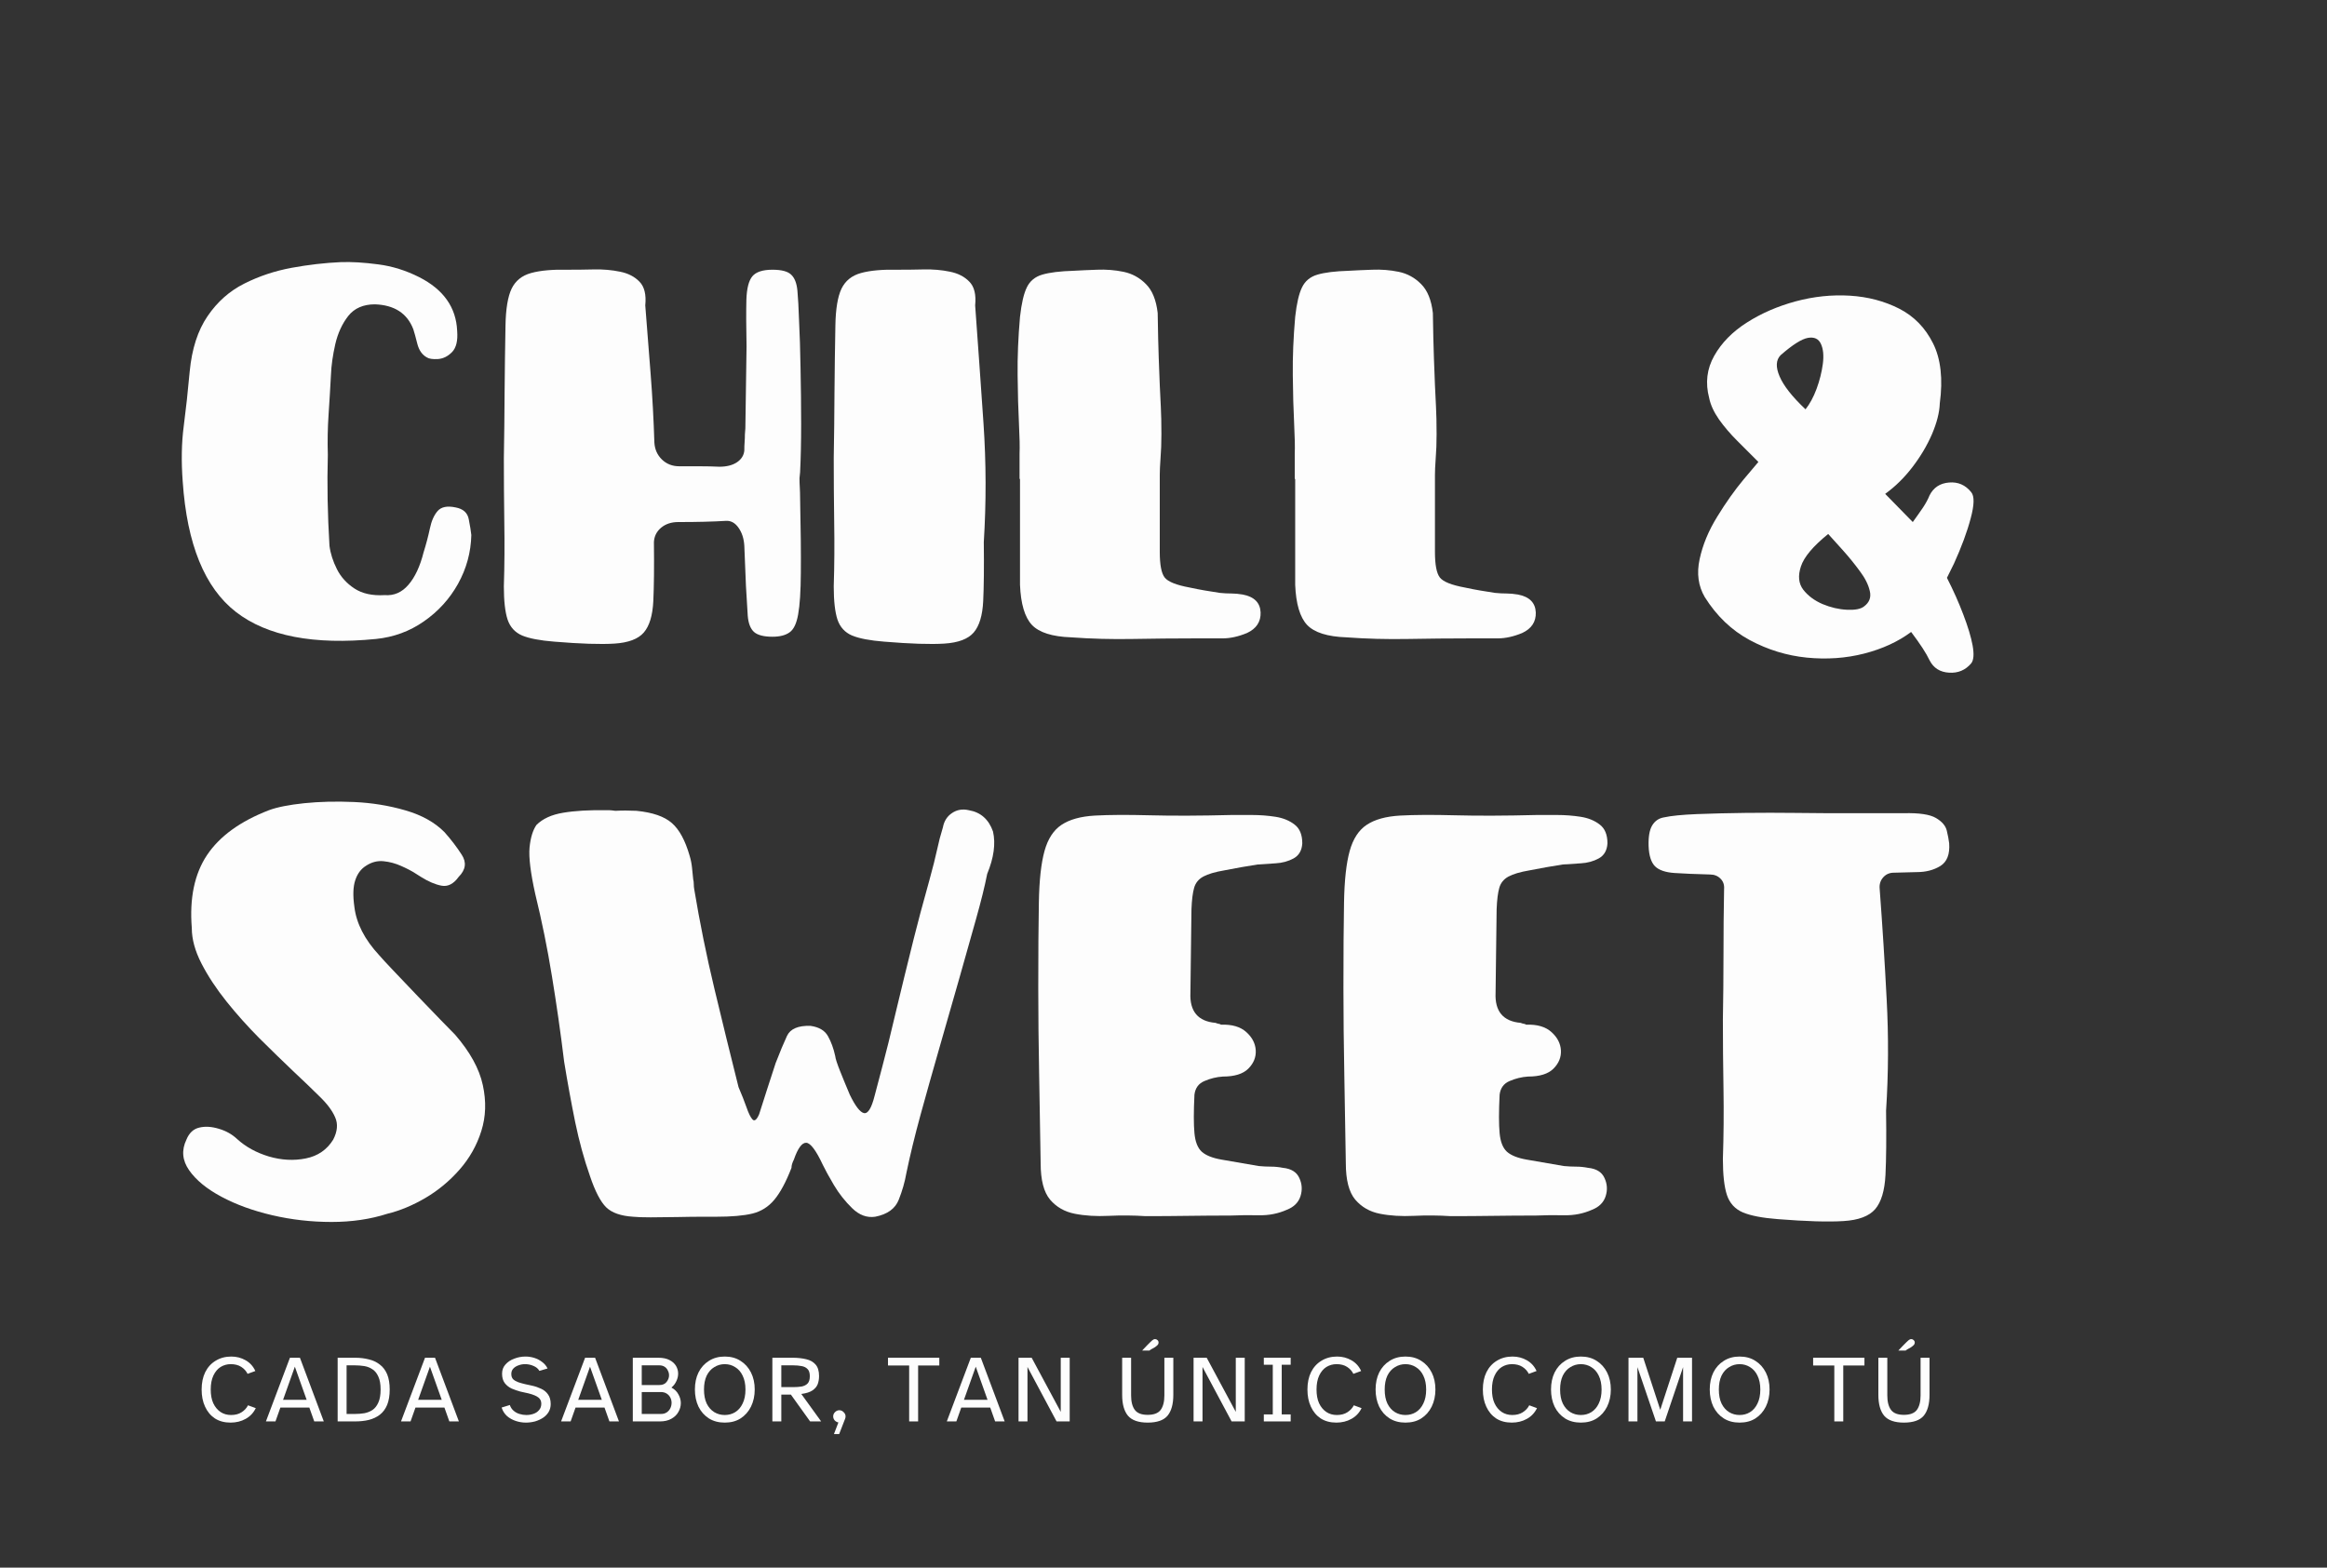 <svg xmlns="http://www.w3.org/2000/svg" xmlns:xlink="http://www.w3.org/1999/xlink" width="325" zoomAndPan="magnify" viewBox="0 0 243.75 164.25" height="219" preserveAspectRatio="xMidYMid meet" version="1.0"><rect x="0" y="0" width="243.75" height="164.25" fill="#333333" stroke="none"/><defs><g/></defs><g fill="#fdfdfd" fill-opacity="1"><g transform="translate(17.371, 66.948)"><g><path d="M 22.016 0 C 15.504 0.645 10.613 -0.297 7.344 -2.828 C 4.07 -5.367 2.211 -9.93 1.766 -16.516 C 1.609 -18.629 1.645 -20.555 1.875 -22.297 C 2.102 -24.035 2.312 -25.945 2.5 -28.031 C 2.727 -30.406 3.352 -32.336 4.375 -33.828 C 5.395 -35.328 6.676 -36.461 8.219 -37.234 C 9.77 -38.016 11.426 -38.566 13.188 -38.891 C 14.945 -39.211 16.66 -39.41 18.328 -39.484 C 19.461 -39.523 20.766 -39.445 22.234 -39.25 C 23.711 -39.062 25.148 -38.613 26.547 -37.906 C 29.086 -36.613 30.41 -34.738 30.516 -32.281 C 30.598 -31.258 30.422 -30.52 29.984 -30.062 C 29.547 -29.613 29.051 -29.367 28.5 -29.328 C 27.957 -29.297 27.57 -29.352 27.344 -29.5 C 26.852 -29.77 26.52 -30.242 26.344 -30.922 C 26.176 -31.598 26.035 -32.109 25.922 -32.453 C 25.285 -34.117 23.945 -34.988 21.906 -35.062 C 20.688 -35.062 19.754 -34.656 19.109 -33.844 C 18.473 -33.031 18.02 -32.047 17.75 -30.891 C 17.488 -29.734 17.336 -28.664 17.297 -27.688 C 17.223 -26.289 17.141 -24.898 17.047 -23.516 C 16.953 -22.141 16.926 -20.734 16.969 -19.297 C 16.883 -16.223 16.941 -13.047 17.141 -9.766 C 17.242 -8.961 17.504 -8.145 17.922 -7.312 C 18.336 -6.488 18.953 -5.812 19.766 -5.281 C 20.578 -4.75 21.629 -4.52 22.922 -4.594 C 23.898 -4.52 24.727 -4.879 25.406 -5.672 C 26.094 -6.461 26.625 -7.598 27 -9.078 C 27.27 -9.941 27.488 -10.77 27.656 -11.562 C 27.82 -12.363 28.094 -12.977 28.469 -13.406 C 28.852 -13.844 29.484 -13.969 30.359 -13.781 C 31.148 -13.633 31.609 -13.219 31.734 -12.531 C 31.867 -11.852 31.957 -11.305 32 -10.891 C 31.957 -9.078 31.492 -7.375 30.609 -5.781 C 29.723 -4.195 28.531 -2.883 27.031 -1.844 C 25.539 -0.801 23.867 -0.188 22.016 0 Z M 22.016 0 "/></g></g></g><g fill="#fdfdfd" fill-opacity="1"><g transform="translate(51.075, 66.948)"><g><path d="M 6.984 0.281 C 5.504 0.164 4.383 -0.047 3.625 -0.359 C 2.875 -0.68 2.363 -1.238 2.094 -2.031 C 1.832 -2.832 1.703 -3.988 1.703 -5.5 C 1.773 -7.727 1.789 -9.977 1.75 -12.25 C 1.719 -14.52 1.703 -16.754 1.703 -18.953 C 1.742 -21.18 1.77 -23.484 1.781 -25.859 C 1.801 -28.242 1.832 -30.57 1.875 -32.844 C 1.906 -34.582 2.117 -35.867 2.516 -36.703 C 2.922 -37.535 3.602 -38.082 4.562 -38.344 C 5.531 -38.613 6.848 -38.727 8.516 -38.688 C 9.305 -38.688 10.18 -38.695 11.141 -38.719 C 12.109 -38.738 13.016 -38.66 13.859 -38.484 C 14.711 -38.316 15.395 -37.969 15.906 -37.438 C 16.426 -36.914 16.629 -36.086 16.516 -34.953 C 16.703 -32.566 16.891 -30.172 17.078 -27.766 C 17.266 -25.367 17.395 -22.977 17.469 -20.594 C 17.508 -19.875 17.773 -19.273 18.266 -18.797 C 18.754 -18.328 19.359 -18.094 20.078 -18.094 C 20.766 -18.094 21.469 -18.094 22.188 -18.094 C 22.906 -18.094 23.602 -18.078 24.281 -18.047 C 25.039 -18.047 25.656 -18.203 26.125 -18.516 C 26.594 -18.836 26.848 -19.25 26.891 -19.75 C 26.891 -20.051 26.898 -20.344 26.922 -20.625 C 26.941 -20.906 26.953 -21.18 26.953 -21.453 L 27 -22.062 L 27.125 -30.641 C 27.082 -32.754 27.078 -34.395 27.109 -35.562 C 27.148 -36.738 27.359 -37.551 27.734 -38 C 28.117 -38.457 28.82 -38.688 29.844 -38.688 C 30.789 -38.688 31.441 -38.516 31.797 -38.172 C 32.16 -37.836 32.379 -37.281 32.453 -36.5 C 32.523 -35.727 32.582 -34.68 32.625 -33.359 C 32.695 -31.961 32.75 -30.289 32.781 -28.344 C 32.82 -26.395 32.844 -24.453 32.844 -22.516 C 32.844 -20.586 32.805 -18.906 32.734 -17.469 L 32.672 -16.844 C 32.672 -16.539 32.68 -16.219 32.703 -15.875 C 32.723 -15.539 32.734 -15.188 32.734 -14.812 C 32.805 -11.52 32.832 -8.898 32.812 -6.953 C 32.801 -5.004 32.707 -3.547 32.531 -2.578 C 32.363 -1.617 32.062 -0.988 31.625 -0.688 C 31.195 -0.383 30.602 -0.234 29.844 -0.234 C 28.938 -0.234 28.289 -0.398 27.906 -0.734 C 27.531 -1.078 27.312 -1.645 27.25 -2.438 C 27.195 -3.227 27.133 -4.27 27.062 -5.562 L 26.891 -9.766 C 26.848 -10.516 26.645 -11.145 26.281 -11.656 C 25.926 -12.164 25.488 -12.406 24.969 -12.375 C 24.281 -12.332 23.52 -12.301 22.688 -12.281 C 21.863 -12.258 20.957 -12.25 19.969 -12.25 C 19.25 -12.25 18.648 -12.051 18.172 -11.656 C 17.703 -11.258 17.453 -10.758 17.422 -10.156 C 17.453 -7.539 17.43 -5.477 17.359 -3.969 C 17.285 -2.457 16.953 -1.359 16.359 -0.672 C 15.773 0.004 14.754 0.391 13.297 0.484 C 11.848 0.578 9.742 0.508 6.984 0.281 Z M 6.984 0.281 "/></g></g></g><g fill="#fdfdfd" fill-opacity="1"><g transform="translate(85.63, 66.948)"><g><path d="M 6.984 0.281 C 5.504 0.164 4.383 -0.047 3.625 -0.359 C 2.875 -0.68 2.363 -1.238 2.094 -2.031 C 1.832 -2.832 1.703 -3.988 1.703 -5.5 C 1.773 -7.727 1.789 -9.977 1.75 -12.25 C 1.719 -14.52 1.703 -16.754 1.703 -18.953 C 1.742 -21.18 1.77 -23.484 1.781 -25.859 C 1.801 -28.242 1.832 -30.57 1.875 -32.844 C 1.906 -34.582 2.117 -35.867 2.516 -36.703 C 2.922 -37.535 3.602 -38.082 4.562 -38.344 C 5.531 -38.613 6.848 -38.727 8.516 -38.688 C 9.305 -38.688 10.18 -38.695 11.141 -38.719 C 12.109 -38.738 13.016 -38.66 13.859 -38.484 C 14.711 -38.316 15.395 -37.969 15.906 -37.438 C 16.426 -36.914 16.629 -36.086 16.516 -34.953 C 16.816 -30.828 17.109 -26.703 17.391 -22.578 C 17.672 -18.453 17.68 -14.312 17.422 -10.156 C 17.453 -7.539 17.43 -5.477 17.359 -3.969 C 17.285 -2.457 16.953 -1.359 16.359 -0.672 C 15.773 0.004 14.754 0.391 13.297 0.484 C 11.848 0.578 9.742 0.508 6.984 0.281 Z M 6.984 0.281 "/></g></g></g><g fill="#fdfdfd" fill-opacity="1"><g transform="translate(104.922, 66.948)"><g><path d="M 20.25 -0.062 C 18.094 -0.062 15.914 -0.039 13.719 0 C 11.531 0.039 9.379 -0.016 7.266 -0.172 C 5.297 -0.242 3.93 -0.676 3.172 -1.469 C 2.422 -2.27 2.004 -3.672 1.922 -5.672 L 1.922 -16.734 C 1.922 -16.734 1.91 -16.742 1.891 -16.766 C 1.879 -16.785 1.875 -16.812 1.875 -16.844 L 1.875 -19.406 C 1.906 -20.082 1.883 -21.141 1.812 -22.578 C 1.738 -24.016 1.691 -25.695 1.672 -27.625 C 1.648 -29.551 1.734 -31.594 1.922 -33.75 C 2.078 -35.156 2.316 -36.188 2.641 -36.844 C 2.961 -37.508 3.5 -37.953 4.25 -38.172 C 5.008 -38.398 6.109 -38.535 7.547 -38.578 C 8.223 -38.617 9.035 -38.656 9.984 -38.688 C 10.93 -38.727 11.859 -38.656 12.766 -38.469 C 13.672 -38.281 14.453 -37.852 15.109 -37.188 C 15.773 -36.531 16.188 -35.52 16.344 -34.156 C 16.375 -32.188 16.41 -30.625 16.453 -29.469 C 16.492 -28.32 16.531 -27.367 16.562 -26.609 C 16.602 -25.848 16.641 -25.086 16.672 -24.328 C 16.711 -23.578 16.734 -22.617 16.734 -21.453 C 16.734 -20.535 16.703 -19.691 16.641 -18.922 C 16.586 -18.148 16.562 -17.57 16.562 -17.188 L 16.562 -9.141 C 16.562 -7.773 16.734 -6.875 17.078 -6.438 C 17.422 -6 18.289 -5.648 19.688 -5.391 C 20.219 -5.273 20.754 -5.172 21.297 -5.078 C 21.848 -4.984 22.367 -4.898 22.859 -4.828 C 23.273 -4.785 23.672 -4.766 24.047 -4.766 C 24.43 -4.766 24.832 -4.727 25.25 -4.656 C 26.457 -4.426 27.082 -3.801 27.125 -2.781 C 27.156 -1.801 26.68 -1.082 25.703 -0.625 C 24.797 -0.25 23.941 -0.062 23.141 -0.062 Z M 20.25 -0.062 "/></g></g></g><g fill="#fdfdfd" fill-opacity="1"><g transform="translate(133.747, 66.948)"><g><path d="M 20.25 -0.062 C 18.094 -0.062 15.914 -0.039 13.719 0 C 11.531 0.039 9.379 -0.016 7.266 -0.172 C 5.297 -0.242 3.93 -0.676 3.172 -1.469 C 2.422 -2.27 2.004 -3.672 1.922 -5.672 L 1.922 -16.734 C 1.922 -16.734 1.91 -16.742 1.891 -16.766 C 1.879 -16.785 1.875 -16.812 1.875 -16.844 L 1.875 -19.406 C 1.906 -20.082 1.883 -21.141 1.812 -22.578 C 1.738 -24.016 1.691 -25.695 1.672 -27.625 C 1.648 -29.551 1.734 -31.594 1.922 -33.75 C 2.078 -35.156 2.316 -36.188 2.641 -36.844 C 2.961 -37.508 3.5 -37.953 4.25 -38.172 C 5.008 -38.398 6.109 -38.535 7.547 -38.578 C 8.223 -38.617 9.035 -38.656 9.984 -38.688 C 10.93 -38.727 11.859 -38.656 12.766 -38.469 C 13.672 -38.281 14.453 -37.852 15.109 -37.188 C 15.773 -36.531 16.188 -35.52 16.344 -34.156 C 16.375 -32.188 16.41 -30.625 16.453 -29.469 C 16.492 -28.32 16.531 -27.367 16.562 -26.609 C 16.602 -25.848 16.641 -25.086 16.672 -24.328 C 16.711 -23.578 16.734 -22.617 16.734 -21.453 C 16.734 -20.535 16.703 -19.691 16.641 -18.922 C 16.586 -18.148 16.562 -17.57 16.562 -17.188 L 16.562 -9.141 C 16.562 -7.773 16.734 -6.875 17.078 -6.438 C 17.422 -6 18.289 -5.648 19.688 -5.391 C 20.219 -5.273 20.754 -5.172 21.297 -5.078 C 21.848 -4.984 22.367 -4.898 22.859 -4.828 C 23.273 -4.785 23.672 -4.766 24.047 -4.766 C 24.43 -4.766 24.832 -4.727 25.25 -4.656 C 26.457 -4.426 27.082 -3.801 27.125 -2.781 C 27.156 -1.801 26.68 -1.082 25.703 -0.625 C 24.797 -0.25 23.941 -0.062 23.141 -0.062 Z M 20.25 -0.062 "/></g></g></g><g fill="#fdfdfd" fill-opacity="1"><g transform="translate(162.571, 66.948)"><g/></g></g><g fill="#fdfdfd" fill-opacity="1"><g transform="translate(176.189, 66.948)"><g><path d="M 10.328 -29.734 C 9.836 -29.234 9.801 -28.492 10.219 -27.516 C 10.633 -26.535 11.539 -25.383 12.938 -24.062 C 13.383 -24.625 13.77 -25.336 14.094 -26.203 C 14.414 -27.078 14.633 -27.945 14.75 -28.812 C 14.863 -29.688 14.797 -30.391 14.547 -30.922 C 14.305 -31.453 13.852 -31.66 13.188 -31.547 C 12.531 -31.43 11.578 -30.828 10.328 -29.734 Z M 2.391 -4.375 C 1.703 -5.539 1.52 -6.867 1.844 -8.359 C 2.164 -9.859 2.781 -11.344 3.688 -12.812 C 4.594 -14.289 5.52 -15.598 6.469 -16.734 L 8 -18.547 L 5.781 -20.766 C 5.062 -21.484 4.426 -22.227 3.875 -23 C 3.332 -23.781 2.988 -24.531 2.844 -25.25 C 2.426 -26.832 2.602 -28.305 3.375 -29.672 C 4.145 -31.035 5.285 -32.195 6.797 -33.156 C 8.316 -34.125 10.02 -34.863 11.906 -35.375 C 13.801 -35.883 15.691 -36.082 17.578 -35.969 C 19.473 -35.852 21.195 -35.398 22.75 -34.609 C 24.301 -33.816 25.484 -32.602 26.297 -30.969 C 27.109 -29.344 27.344 -27.242 27 -24.672 C 26.969 -23.734 26.695 -22.664 26.188 -21.469 C 25.676 -20.281 24.992 -19.129 24.141 -18.016 C 23.285 -16.898 22.332 -15.961 21.281 -15.203 L 24.172 -12.25 C 24.586 -12.82 24.945 -13.332 25.25 -13.781 C 25.551 -14.238 25.773 -14.656 25.922 -15.031 C 26.336 -15.863 27.02 -16.316 27.969 -16.391 C 28.914 -16.473 29.691 -16.133 30.297 -15.375 C 30.641 -14.957 30.617 -14.039 30.234 -12.625 C 29.859 -11.207 29.273 -9.629 28.484 -7.891 L 27.75 -6.406 C 28.426 -5.082 29 -3.797 29.469 -2.547 C 29.945 -1.305 30.27 -0.234 30.438 0.672 C 30.602 1.586 30.555 2.211 30.297 2.547 C 29.691 3.266 28.914 3.594 27.969 3.531 C 27.02 3.477 26.336 3.039 25.922 2.219 C 25.586 1.5 24.945 0.516 24 -0.734 C 22.633 0.285 20.992 1.039 19.078 1.531 C 17.172 2.02 15.164 2.16 13.062 1.953 C 10.969 1.742 8.973 1.129 7.078 0.109 C 5.191 -0.91 3.629 -2.406 2.391 -4.375 Z M 15.312 -11 C 13.727 -9.719 12.773 -8.582 12.453 -7.594 C 12.129 -6.613 12.211 -5.801 12.703 -5.156 C 13.203 -4.52 13.875 -4.02 14.719 -3.656 C 15.57 -3.301 16.422 -3.102 17.266 -3.062 C 18.117 -3.02 18.719 -3.133 19.062 -3.406 C 19.625 -3.82 19.828 -4.359 19.672 -5.016 C 19.523 -5.68 19.176 -6.379 18.625 -7.109 C 18.082 -7.848 17.5 -8.566 16.875 -9.266 C 16.25 -9.973 15.727 -10.551 15.312 -11 Z M 15.312 -11 "/></g></g></g><g fill="#fdfdfd" fill-opacity="1"><g transform="translate(208.428, 66.948)"><g/></g></g><g fill="#fdfdfd" fill-opacity="1"><g transform="translate(17.371, 127.422)"><g><path d="M 23.203 -0.25 C 21.43 0.32 19.484 0.609 17.359 0.609 C 15.242 0.609 13.176 0.375 11.156 -0.094 C 9.145 -0.562 7.367 -1.207 5.828 -2.031 C 4.285 -2.852 3.156 -3.781 2.438 -4.812 C 1.719 -5.844 1.625 -6.91 2.156 -8.016 C 2.445 -8.723 2.898 -9.145 3.516 -9.281 C 4.129 -9.426 4.805 -9.383 5.547 -9.156 C 6.297 -8.938 6.938 -8.578 7.469 -8.078 C 8.375 -7.254 9.484 -6.645 10.797 -6.25 C 12.117 -5.863 13.406 -5.797 14.656 -6.047 C 15.914 -6.297 16.875 -6.953 17.531 -8.016 C 17.977 -8.879 18.047 -9.66 17.734 -10.359 C 17.43 -11.066 16.867 -11.812 16.047 -12.594 C 15.348 -13.289 14.441 -14.16 13.328 -15.203 C 12.223 -16.254 11.051 -17.395 9.812 -18.625 C 8.582 -19.863 7.43 -21.148 6.359 -22.484 C 5.285 -23.828 4.41 -25.156 3.734 -26.469 C 3.055 -27.789 2.719 -29.031 2.719 -30.188 C 2.469 -33.312 3 -35.859 4.312 -37.828 C 5.633 -39.805 7.797 -41.375 10.797 -42.531 C 11.66 -42.852 12.895 -43.098 14.5 -43.266 C 16.102 -43.43 17.844 -43.473 19.719 -43.391 C 21.594 -43.305 23.383 -43.016 25.094 -42.516 C 26.801 -42.023 28.164 -41.266 29.188 -40.234 C 29.883 -39.453 30.488 -38.66 31 -37.859 C 31.52 -37.055 31.41 -36.285 30.672 -35.547 C 30.141 -34.805 29.539 -34.5 28.875 -34.625 C 28.219 -34.75 27.5 -35.055 26.719 -35.547 C 26.719 -35.547 26.52 -35.672 26.125 -35.922 C 25.738 -36.172 25.25 -36.426 24.656 -36.688 C 24.062 -36.957 23.441 -37.125 22.797 -37.188 C 22.16 -37.25 21.555 -37.094 20.984 -36.719 C 20.453 -36.395 20.07 -35.891 19.844 -35.203 C 19.613 -34.523 19.582 -33.594 19.75 -32.406 C 19.957 -30.676 20.82 -28.988 22.344 -27.344 C 22.594 -27.051 23.098 -26.504 23.859 -25.703 C 24.617 -24.898 25.453 -24.023 26.359 -23.078 C 27.266 -22.129 28.098 -21.266 28.859 -20.484 C 29.617 -19.703 30.098 -19.211 30.297 -19.016 C 31.867 -17.203 32.836 -15.441 33.203 -13.734 C 33.578 -12.023 33.523 -10.422 33.047 -8.922 C 32.578 -7.422 31.816 -6.07 30.766 -4.875 C 29.711 -3.676 28.52 -2.688 27.188 -1.906 C 25.852 -1.125 24.523 -0.57 23.203 -0.25 Z M 23.203 -0.25 "/></g></g></g><g fill="#fdfdfd" fill-opacity="1"><g transform="translate(53.595, 127.422)"><g><path d="M 12.719 0.062 C 11.438 -0.02 10.5 -0.348 9.906 -0.922 C 9.312 -1.504 8.742 -2.598 8.203 -4.203 C 7.586 -5.961 7.07 -7.844 6.656 -9.844 C 6.25 -11.844 5.863 -13.953 5.5 -16.172 C 5.125 -19.254 4.695 -22.242 4.219 -25.141 C 3.75 -28.047 3.164 -30.922 2.469 -33.766 C 1.977 -35.984 1.781 -37.602 1.875 -38.625 C 1.977 -39.656 2.219 -40.441 2.594 -40.984 C 3.25 -41.641 4.18 -42.066 5.391 -42.266 C 6.609 -42.473 8.125 -42.562 9.938 -42.531 C 10.02 -42.531 10.125 -42.531 10.25 -42.531 C 10.375 -42.531 10.578 -42.508 10.859 -42.469 C 11.555 -42.508 12.297 -42.508 13.078 -42.469 C 14.766 -42.301 16 -41.875 16.781 -41.188 C 17.562 -40.508 18.18 -39.367 18.641 -37.766 C 18.766 -37.359 18.848 -36.945 18.891 -36.531 C 18.93 -36.125 18.973 -35.711 19.016 -35.297 C 19.055 -35.141 19.078 -34.969 19.078 -34.781 C 19.078 -34.594 19.094 -34.414 19.125 -34.25 C 19.707 -30.75 20.41 -27.281 21.234 -23.844 C 22.055 -20.414 22.898 -16.973 23.766 -13.516 C 24.086 -12.773 24.363 -12.078 24.594 -11.422 C 24.82 -10.766 25.035 -10.332 25.234 -10.125 C 25.441 -9.914 25.672 -10.098 25.922 -10.672 C 26.211 -11.578 26.5 -12.473 26.781 -13.359 C 27.07 -14.242 27.363 -15.141 27.656 -16.047 C 28.102 -17.203 28.5 -18.148 28.844 -18.891 C 29.195 -19.629 30.016 -19.977 31.297 -19.938 C 32.203 -19.812 32.816 -19.445 33.141 -18.844 C 33.473 -18.25 33.723 -17.562 33.891 -16.781 C 33.922 -16.5 34.094 -15.969 34.406 -15.188 C 34.719 -14.406 35.055 -13.582 35.422 -12.719 C 36.004 -11.52 36.5 -10.879 36.906 -10.797 C 37.32 -10.711 37.691 -11.312 38.016 -12.594 C 38.629 -14.895 39.113 -16.754 39.469 -18.172 C 39.82 -19.598 40.117 -20.832 40.359 -21.875 C 40.609 -22.926 40.863 -23.984 41.125 -25.047 C 41.395 -26.117 41.723 -27.445 42.109 -29.031 C 42.504 -30.625 43.055 -32.691 43.766 -35.234 C 44.129 -36.555 44.395 -37.609 44.562 -38.391 C 44.727 -39.172 44.93 -39.953 45.172 -40.734 C 45.297 -41.391 45.613 -41.891 46.125 -42.234 C 46.645 -42.586 47.234 -42.688 47.891 -42.531 C 49.129 -42.32 49.973 -41.578 50.422 -40.297 C 50.711 -39.023 50.508 -37.547 49.812 -35.859 C 49.562 -34.578 49.164 -32.977 48.625 -31.062 C 48.094 -29.156 47.5 -27.051 46.844 -24.75 C 46.188 -22.445 45.508 -20.082 44.812 -17.656 C 44.113 -15.227 43.453 -12.879 42.828 -10.609 C 42.211 -8.348 41.719 -6.312 41.344 -4.5 C 41.188 -3.594 40.922 -2.664 40.547 -1.719 C 40.18 -0.781 39.359 -0.188 38.078 0.062 C 37.211 0.188 36.41 -0.109 35.672 -0.828 C 34.93 -1.547 34.289 -2.359 33.75 -3.266 C 33.219 -4.172 32.832 -4.875 32.594 -5.375 C 31.883 -6.895 31.305 -7.664 30.859 -7.688 C 30.41 -7.707 29.977 -7.117 29.562 -5.922 C 29.395 -5.598 29.312 -5.312 29.312 -5.062 C 28.738 -3.582 28.141 -2.469 27.516 -1.719 C 26.898 -0.977 26.129 -0.492 25.203 -0.266 C 24.285 -0.047 23.023 0.062 21.422 0.062 C 21.297 0.062 20.844 0.062 20.062 0.062 C 19.281 0.062 18.383 0.07 17.375 0.094 C 16.363 0.113 15.426 0.125 14.562 0.125 C 13.695 0.125 13.082 0.102 12.719 0.062 Z M 12.719 0.062 "/></g></g></g><g fill="#fdfdfd" fill-opacity="1"><g transform="translate(106.913, 127.422)"><g><path d="M 13.078 0 C 11.805 -0.082 10.52 -0.094 9.219 -0.031 C 7.926 0.031 6.742 -0.039 5.672 -0.25 C 4.609 -0.457 3.742 -0.953 3.078 -1.734 C 2.422 -2.516 2.094 -3.785 2.094 -5.547 C 2.051 -8.348 2 -11.395 1.938 -14.688 C 1.875 -17.977 1.844 -21.047 1.844 -23.891 C 1.844 -27.547 1.863 -30.535 1.906 -32.859 C 1.945 -35.191 2.145 -36.992 2.5 -38.266 C 2.852 -39.535 3.445 -40.445 4.281 -41 C 5.125 -41.562 6.285 -41.883 7.766 -41.969 C 9.254 -42.051 11.172 -42.062 13.516 -42 C 15.859 -41.938 18.719 -41.945 22.094 -42.031 C 22.664 -42.031 23.375 -42.031 24.219 -42.031 C 25.062 -42.031 25.883 -41.969 26.688 -41.844 C 27.488 -41.719 28.156 -41.445 28.688 -41.031 C 29.227 -40.625 29.5 -39.969 29.5 -39.062 C 29.457 -38.32 29.156 -37.797 28.594 -37.484 C 28.039 -37.18 27.414 -37.008 26.719 -36.969 C 26.02 -36.926 25.383 -36.883 24.812 -36.844 C 24.281 -36.758 23.711 -36.664 23.109 -36.562 C 22.516 -36.457 21.93 -36.348 21.359 -36.234 C 20.367 -36.066 19.625 -35.848 19.125 -35.578 C 18.633 -35.305 18.316 -34.914 18.172 -34.406 C 18.023 -33.895 17.93 -33.145 17.891 -32.156 L 17.781 -23.391 C 17.695 -21.453 18.578 -20.406 20.422 -20.25 C 20.504 -20.207 20.609 -20.176 20.734 -20.156 C 20.859 -20.133 20.941 -20.102 20.984 -20.062 C 22.141 -20.102 23.023 -19.844 23.641 -19.281 C 24.254 -18.727 24.582 -18.094 24.625 -17.375 C 24.664 -16.656 24.406 -16.016 23.844 -15.453 C 23.289 -14.898 22.398 -14.625 21.172 -14.625 C 20.516 -14.582 19.875 -14.426 19.25 -14.156 C 18.633 -13.895 18.285 -13.414 18.203 -12.719 C 18.117 -10.945 18.117 -9.609 18.203 -8.703 C 18.285 -7.797 18.539 -7.145 18.969 -6.75 C 19.406 -6.363 20.098 -6.086 21.047 -5.922 C 21.992 -5.754 23.289 -5.531 24.938 -5.25 C 25.383 -5.207 25.812 -5.188 26.219 -5.188 C 26.633 -5.188 27.051 -5.145 27.469 -5.062 C 28.332 -4.977 28.906 -4.625 29.188 -4 C 29.477 -3.383 29.52 -2.75 29.312 -2.094 C 29.102 -1.438 28.629 -0.961 27.891 -0.672 C 26.984 -0.266 26.004 -0.07 24.953 -0.094 C 23.91 -0.113 22.914 -0.102 21.969 -0.062 C 20.488 -0.062 19.008 -0.051 17.531 -0.031 C 16.051 -0.008 14.566 0 13.078 0 Z M 13.078 0 "/></g></g></g><g fill="#fdfdfd" fill-opacity="1"><g transform="translate(138.879, 127.422)"><g><path d="M 13.078 0 C 11.805 -0.082 10.52 -0.094 9.219 -0.031 C 7.926 0.031 6.742 -0.039 5.672 -0.25 C 4.609 -0.457 3.742 -0.953 3.078 -1.734 C 2.422 -2.516 2.094 -3.785 2.094 -5.547 C 2.051 -8.348 2 -11.395 1.938 -14.688 C 1.875 -17.977 1.844 -21.047 1.844 -23.891 C 1.844 -27.547 1.863 -30.535 1.906 -32.859 C 1.945 -35.191 2.145 -36.992 2.5 -38.266 C 2.852 -39.535 3.445 -40.445 4.281 -41 C 5.125 -41.562 6.285 -41.883 7.766 -41.969 C 9.254 -42.051 11.172 -42.062 13.516 -42 C 15.859 -41.938 18.719 -41.945 22.094 -42.031 C 22.664 -42.031 23.375 -42.031 24.219 -42.031 C 25.062 -42.031 25.883 -41.969 26.688 -41.844 C 27.488 -41.719 28.156 -41.445 28.688 -41.031 C 29.227 -40.625 29.5 -39.969 29.5 -39.062 C 29.457 -38.32 29.156 -37.797 28.594 -37.484 C 28.039 -37.18 27.414 -37.008 26.719 -36.969 C 26.02 -36.926 25.383 -36.883 24.812 -36.844 C 24.281 -36.758 23.711 -36.664 23.109 -36.562 C 22.516 -36.457 21.93 -36.348 21.359 -36.234 C 20.367 -36.066 19.625 -35.848 19.125 -35.578 C 18.633 -35.305 18.316 -34.914 18.172 -34.406 C 18.023 -33.895 17.93 -33.145 17.891 -32.156 L 17.781 -23.391 C 17.695 -21.453 18.578 -20.406 20.422 -20.25 C 20.504 -20.207 20.609 -20.176 20.734 -20.156 C 20.859 -20.133 20.941 -20.102 20.984 -20.062 C 22.141 -20.102 23.023 -19.844 23.641 -19.281 C 24.254 -18.727 24.582 -18.094 24.625 -17.375 C 24.664 -16.656 24.406 -16.016 23.844 -15.453 C 23.289 -14.898 22.398 -14.625 21.172 -14.625 C 20.516 -14.582 19.875 -14.426 19.25 -14.156 C 18.633 -13.895 18.285 -13.414 18.203 -12.719 C 18.117 -10.945 18.117 -9.609 18.203 -8.703 C 18.285 -7.797 18.539 -7.145 18.969 -6.75 C 19.406 -6.363 20.098 -6.086 21.047 -5.922 C 21.992 -5.754 23.289 -5.531 24.938 -5.25 C 25.383 -5.207 25.812 -5.188 26.219 -5.188 C 26.633 -5.188 27.051 -5.145 27.469 -5.062 C 28.332 -4.977 28.906 -4.625 29.188 -4 C 29.477 -3.383 29.52 -2.75 29.312 -2.094 C 29.102 -1.438 28.629 -0.961 27.891 -0.672 C 26.984 -0.266 26.004 -0.07 24.953 -0.094 C 23.91 -0.113 22.914 -0.102 21.969 -0.062 C 20.488 -0.062 19.008 -0.051 17.531 -0.031 C 16.051 -0.008 14.566 0 13.078 0 Z M 13.078 0 "/></g></g></g><g fill="#fdfdfd" fill-opacity="1"><g transform="translate(170.845, 127.422)"><g><path d="M 15.375 0.312 C 13.758 0.188 12.539 -0.047 11.719 -0.391 C 10.895 -0.742 10.336 -1.352 10.047 -2.219 C 9.766 -3.082 9.625 -4.336 9.625 -5.984 C 9.707 -8.41 9.727 -10.859 9.688 -13.328 C 9.645 -15.797 9.625 -18.223 9.625 -20.609 C 9.664 -22.797 9.688 -25.051 9.688 -27.375 C 9.688 -29.695 9.707 -31.988 9.75 -34.25 C 9.789 -34.707 9.664 -35.078 9.375 -35.359 C 9.094 -35.648 8.723 -35.797 8.266 -35.797 C 6.742 -35.836 5.508 -35.891 4.562 -35.953 C 3.613 -36.016 2.93 -36.25 2.516 -36.656 C 2.109 -37.07 1.883 -37.773 1.844 -38.766 C 1.812 -39.742 1.938 -40.469 2.219 -40.938 C 2.508 -41.414 2.922 -41.695 3.453 -41.781 C 4.191 -41.945 5.344 -42.062 6.906 -42.125 C 8.469 -42.188 10.156 -42.227 11.969 -42.25 C 13.781 -42.27 15.477 -42.27 17.062 -42.25 C 18.645 -42.227 19.828 -42.219 20.609 -42.219 C 21.191 -42.219 22.016 -42.219 23.078 -42.219 C 24.148 -42.219 25.219 -42.219 26.281 -42.219 C 27.352 -42.219 28.117 -42.219 28.578 -42.219 C 30.18 -42.258 31.301 -42.094 31.938 -41.719 C 32.57 -41.352 32.953 -40.91 33.078 -40.391 C 33.203 -39.879 33.285 -39.438 33.328 -39.062 C 33.41 -37.914 33.102 -37.125 32.406 -36.688 C 31.707 -36.258 30.883 -36.047 29.938 -36.047 L 27.531 -35.984 C 27.07 -35.984 26.695 -35.816 26.406 -35.484 C 26.125 -35.16 26.004 -34.77 26.047 -34.312 C 26.336 -30.445 26.582 -26.578 26.781 -22.703 C 26.988 -18.836 26.969 -14.953 26.719 -11.047 C 26.758 -8.203 26.738 -5.957 26.656 -4.312 C 26.57 -2.664 26.211 -1.473 25.578 -0.734 C 24.941 0.004 23.832 0.422 22.25 0.516 C 20.664 0.617 18.375 0.551 15.375 0.312 Z M 15.375 0.312 "/></g></g></g><g fill="#fdfdfd" fill-opacity="1"><g transform="translate(17.235, 148.929)"><g/></g></g><g fill="#fdfdfd" fill-opacity="1"><g transform="translate(20.621, 148.929)"><g><path d="M 3.531 0.125 C 2.895 0.125 2.348 -0.02 1.891 -0.312 C 1.441 -0.613 1.098 -1.023 0.859 -1.547 C 0.617 -2.066 0.5 -2.664 0.5 -3.344 C 0.5 -4.039 0.625 -4.645 0.875 -5.156 C 1.133 -5.676 1.5 -6.078 1.969 -6.359 C 2.438 -6.648 2.984 -6.797 3.609 -6.797 C 4.16 -6.797 4.66 -6.664 5.109 -6.406 C 5.566 -6.145 5.906 -5.77 6.125 -5.281 L 5.312 -4.984 C 5.164 -5.285 4.941 -5.531 4.641 -5.719 C 4.348 -5.906 3.984 -6 3.547 -6 C 3.16 -6 2.805 -5.898 2.484 -5.703 C 2.172 -5.504 1.922 -5.207 1.734 -4.812 C 1.547 -4.414 1.453 -3.926 1.453 -3.344 C 1.453 -2.781 1.539 -2.301 1.719 -1.906 C 1.906 -1.508 2.16 -1.203 2.484 -0.984 C 2.805 -0.773 3.172 -0.672 3.578 -0.672 C 4.016 -0.672 4.379 -0.766 4.672 -0.953 C 4.973 -1.141 5.203 -1.383 5.359 -1.688 L 6.172 -1.391 C 5.93 -0.898 5.578 -0.523 5.109 -0.266 C 4.641 -0.004 4.113 0.125 3.531 0.125 Z M 3.531 0.125 "/></g></g></g><g fill="#fdfdfd" fill-opacity="1"><g transform="translate(27.761, 148.929)"><g><path d="M 0.094 0 L 2.609 -6.672 L 3.656 -6.672 L 6.156 0 L 5.156 0 L 4.641 -1.453 L 1.609 -1.453 L 1.094 0 Z M 1.891 -2.266 L 4.359 -2.266 L 3.125 -5.734 Z M 1.891 -2.266 "/></g></g></g><g fill="#fdfdfd" fill-opacity="1"><g transform="translate(34.602, 148.929)"><g><path d="M 0.766 0 L 0.766 -6.672 L 2.578 -6.672 C 3.109 -6.672 3.594 -6.613 4.031 -6.5 C 4.477 -6.395 4.863 -6.211 5.188 -5.953 C 5.52 -5.703 5.773 -5.363 5.953 -4.938 C 6.129 -4.508 6.219 -3.977 6.219 -3.344 C 6.219 -2.707 6.129 -2.172 5.953 -1.734 C 5.773 -1.305 5.52 -0.961 5.188 -0.703 C 4.863 -0.453 4.477 -0.27 4.031 -0.156 C 3.594 -0.051 3.109 0 2.578 0 Z M 1.703 -0.781 L 2.562 -0.781 C 2.906 -0.781 3.238 -0.805 3.562 -0.859 C 3.883 -0.922 4.172 -1.035 4.422 -1.203 C 4.68 -1.379 4.883 -1.641 5.031 -1.984 C 5.188 -2.328 5.266 -2.781 5.266 -3.344 C 5.266 -3.906 5.188 -4.352 5.031 -4.688 C 4.883 -5.031 4.68 -5.285 4.422 -5.453 C 4.172 -5.629 3.883 -5.742 3.562 -5.797 C 3.238 -5.848 2.906 -5.875 2.562 -5.875 L 1.703 -5.875 Z M 1.703 -0.781 "/></g></g></g><g fill="#fdfdfd" fill-opacity="1"><g transform="translate(41.911, 148.929)"><g><path d="M 0.094 0 L 2.609 -6.672 L 3.656 -6.672 L 6.156 0 L 5.156 0 L 4.641 -1.453 L 1.609 -1.453 L 1.094 0 Z M 1.891 -2.266 L 4.359 -2.266 L 3.125 -5.734 Z M 1.891 -2.266 "/></g></g></g><g fill="#fdfdfd" fill-opacity="1"><g transform="translate(48.752, 148.929)"><g/></g></g><g fill="#fdfdfd" fill-opacity="1"><g transform="translate(52.138, 148.929)"><g><path d="M 2.953 0.125 C 2.586 0.125 2.234 0.066 1.891 -0.047 C 1.547 -0.16 1.238 -0.332 0.969 -0.562 C 0.707 -0.801 0.52 -1.098 0.406 -1.453 L 1.266 -1.719 C 1.348 -1.477 1.477 -1.281 1.656 -1.125 C 1.832 -0.969 2.039 -0.852 2.281 -0.781 C 2.52 -0.707 2.758 -0.672 3 -0.672 C 3.258 -0.672 3.508 -0.711 3.75 -0.797 C 3.988 -0.879 4.18 -1.008 4.328 -1.188 C 4.484 -1.363 4.562 -1.586 4.562 -1.859 C 4.562 -2.129 4.461 -2.344 4.266 -2.5 C 4.066 -2.664 3.719 -2.812 3.219 -2.938 L 2.375 -3.125 C 2.07 -3.207 1.77 -3.312 1.469 -3.438 C 1.176 -3.57 0.93 -3.766 0.734 -4.016 C 0.547 -4.266 0.453 -4.594 0.453 -5 C 0.453 -5.383 0.57 -5.707 0.812 -5.969 C 1.051 -6.238 1.359 -6.441 1.734 -6.578 C 2.109 -6.723 2.5 -6.797 2.906 -6.797 C 3.219 -6.797 3.523 -6.75 3.828 -6.656 C 4.129 -6.562 4.398 -6.422 4.641 -6.234 C 4.891 -6.055 5.082 -5.828 5.219 -5.547 L 4.359 -5.297 C 4.234 -5.523 4.031 -5.695 3.75 -5.812 C 3.469 -5.938 3.172 -6 2.859 -6 C 2.617 -6 2.391 -5.957 2.172 -5.875 C 1.953 -5.801 1.77 -5.688 1.625 -5.531 C 1.488 -5.383 1.422 -5.195 1.422 -4.969 C 1.422 -4.738 1.484 -4.555 1.609 -4.422 C 1.742 -4.297 1.922 -4.191 2.141 -4.109 C 2.359 -4.035 2.598 -3.969 2.859 -3.906 L 3.578 -3.75 C 3.922 -3.676 4.242 -3.566 4.547 -3.422 C 4.848 -3.285 5.086 -3.086 5.266 -2.828 C 5.453 -2.578 5.547 -2.238 5.547 -1.812 C 5.547 -1.508 5.473 -1.234 5.328 -0.984 C 5.18 -0.742 4.984 -0.539 4.734 -0.375 C 4.492 -0.219 4.219 -0.094 3.906 0 C 3.594 0.082 3.273 0.125 2.953 0.125 Z M 2.953 0.125 "/></g></g></g><g fill="#fdfdfd" fill-opacity="1"><g transform="translate(58.679, 148.929)"><g><path d="M 0.094 0 L 2.609 -6.672 L 3.656 -6.672 L 6.156 0 L 5.156 0 L 4.641 -1.453 L 1.609 -1.453 L 1.094 0 Z M 1.891 -2.266 L 4.359 -2.266 L 3.125 -5.734 Z M 1.891 -2.266 "/></g></g></g><g fill="#fdfdfd" fill-opacity="1"><g transform="translate(65.519, 148.929)"><g><path d="M 0.766 0 L 0.766 -6.672 L 3.438 -6.672 C 3.926 -6.672 4.32 -6.586 4.625 -6.422 C 4.926 -6.266 5.148 -6.062 5.297 -5.812 C 5.441 -5.562 5.516 -5.297 5.516 -5.016 C 5.516 -4.742 5.453 -4.477 5.328 -4.219 C 5.211 -3.957 5.039 -3.734 4.812 -3.547 C 5.145 -3.367 5.391 -3.129 5.547 -2.828 C 5.711 -2.535 5.797 -2.234 5.797 -1.922 C 5.797 -1.598 5.711 -1.289 5.547 -1 C 5.391 -0.707 5.145 -0.469 4.812 -0.281 C 4.488 -0.094 4.086 0 3.609 0 Z M 1.703 -3.812 L 3.547 -3.812 C 3.879 -3.812 4.129 -3.914 4.297 -4.125 C 4.473 -4.344 4.562 -4.578 4.562 -4.828 C 4.562 -5.004 4.52 -5.172 4.438 -5.328 C 4.363 -5.492 4.254 -5.625 4.109 -5.719 C 3.961 -5.82 3.773 -5.875 3.547 -5.875 L 1.703 -5.875 Z M 1.703 -0.781 L 3.703 -0.781 C 3.953 -0.781 4.16 -0.836 4.328 -0.953 C 4.492 -1.066 4.617 -1.211 4.703 -1.391 C 4.785 -1.566 4.828 -1.754 4.828 -1.953 C 4.828 -2.141 4.785 -2.316 4.703 -2.484 C 4.617 -2.66 4.492 -2.801 4.328 -2.906 C 4.16 -3.02 3.945 -3.078 3.688 -3.078 L 1.703 -3.078 Z M 1.703 -0.781 "/></g></g></g><g fill="#fdfdfd" fill-opacity="1"><g transform="translate(72.29, 148.929)"><g><path d="M 3.625 0.125 C 2.988 0.125 2.438 -0.02 1.969 -0.312 C 1.5 -0.613 1.133 -1.023 0.875 -1.547 C 0.625 -2.078 0.5 -2.676 0.5 -3.344 C 0.5 -4.02 0.625 -4.613 0.875 -5.125 C 1.133 -5.645 1.5 -6.051 1.969 -6.344 C 2.438 -6.645 2.988 -6.797 3.625 -6.797 C 4.27 -6.797 4.82 -6.645 5.281 -6.344 C 5.75 -6.051 6.113 -5.645 6.375 -5.125 C 6.633 -4.613 6.766 -4.02 6.766 -3.344 C 6.766 -2.676 6.633 -2.078 6.375 -1.547 C 6.113 -1.023 5.75 -0.613 5.281 -0.312 C 4.82 -0.02 4.27 0.125 3.625 0.125 Z M 3.625 -0.672 C 4.031 -0.672 4.395 -0.77 4.719 -0.969 C 5.051 -1.176 5.312 -1.477 5.5 -1.875 C 5.695 -2.27 5.797 -2.758 5.797 -3.344 C 5.797 -3.914 5.695 -4.398 5.5 -4.797 C 5.312 -5.191 5.051 -5.488 4.719 -5.688 C 4.395 -5.895 4.031 -6 3.625 -6 C 3.227 -6 2.863 -5.895 2.531 -5.688 C 2.195 -5.488 1.93 -5.191 1.734 -4.797 C 1.547 -4.398 1.453 -3.914 1.453 -3.344 C 1.453 -2.758 1.547 -2.27 1.734 -1.875 C 1.93 -1.477 2.195 -1.176 2.531 -0.969 C 2.863 -0.77 3.227 -0.672 3.625 -0.672 Z M 3.625 -0.672 "/></g></g></g><g fill="#fdfdfd" fill-opacity="1"><g transform="translate(80.139, 148.929)"><g><path d="M 0.766 0 L 0.766 -6.672 L 2.875 -6.672 C 3.414 -6.672 3.895 -6.617 4.312 -6.516 C 4.727 -6.422 5.055 -6.234 5.297 -5.953 C 5.535 -5.68 5.656 -5.281 5.656 -4.75 C 5.656 -4.445 5.609 -4.164 5.516 -3.906 C 5.422 -3.656 5.238 -3.438 4.969 -3.25 C 4.707 -3.07 4.316 -2.945 3.797 -2.875 L 5.875 0 L 4.719 0 L 2.703 -2.812 L 1.703 -2.812 L 1.703 0 Z M 1.703 -3.594 L 2.953 -3.594 C 3.273 -3.594 3.566 -3.613 3.828 -3.656 C 4.086 -3.707 4.297 -3.812 4.453 -3.969 C 4.609 -4.133 4.688 -4.391 4.688 -4.734 C 4.688 -5.078 4.609 -5.328 4.453 -5.484 C 4.297 -5.648 4.086 -5.754 3.828 -5.797 C 3.566 -5.848 3.273 -5.875 2.953 -5.875 L 1.703 -5.875 Z M 1.703 -3.594 "/></g></g></g><g fill="#fdfdfd" fill-opacity="1"><g transform="translate(86.9, 148.929)"><g><path d="M 0.453 1.328 L 0.922 0.109 C 0.766 0.078 0.633 0.004 0.531 -0.109 C 0.426 -0.234 0.375 -0.375 0.375 -0.531 C 0.375 -0.695 0.438 -0.844 0.562 -0.969 C 0.695 -1.102 0.848 -1.172 1.016 -1.172 C 1.191 -1.172 1.344 -1.102 1.469 -0.969 C 1.602 -0.844 1.672 -0.695 1.672 -0.531 C 1.672 -0.445 1.656 -0.363 1.625 -0.281 L 1 1.328 Z M 0.453 1.328 "/></g></g></g><g fill="#fdfdfd" fill-opacity="1"><g transform="translate(89.536, 148.929)"><g/></g></g><g fill="#fdfdfd" fill-opacity="1"><g transform="translate(92.922, 148.929)"><g><path d="M 2.312 0 L 2.312 -5.859 L 0.094 -5.859 L 0.094 -6.672 L 5.469 -6.672 L 5.469 -5.859 L 3.25 -5.859 L 3.25 0 Z M 2.312 0 "/></g></g></g><g fill="#fdfdfd" fill-opacity="1"><g transform="translate(99.083, 148.929)"><g><path d="M 0.094 0 L 2.609 -6.672 L 3.656 -6.672 L 6.156 0 L 5.156 0 L 4.641 -1.453 L 1.609 -1.453 L 1.094 0 Z M 1.891 -2.266 L 4.359 -2.266 L 3.125 -5.734 Z M 1.891 -2.266 "/></g></g></g><g fill="#fdfdfd" fill-opacity="1"><g transform="translate(105.924, 148.929)"><g><path d="M 0.766 0 L 0.766 -6.672 L 2.141 -6.672 L 5.188 -1 L 5.188 -6.672 L 6.125 -6.672 L 6.125 0 L 4.75 0 L 1.703 -5.703 L 1.703 0 Z M 0.766 0 "/></g></g></g><g fill="#fdfdfd" fill-opacity="1"><g transform="translate(113.394, 148.929)"><g/></g></g><g fill="#fdfdfd" fill-opacity="1"><g transform="translate(116.779, 148.929)"><g><path d="M 3.438 0.125 C 2.477 0.125 1.789 -0.113 1.375 -0.594 C 0.969 -1.082 0.766 -1.812 0.766 -2.781 L 0.766 -6.672 L 1.703 -6.672 L 1.703 -2.719 C 1.703 -2.062 1.832 -1.555 2.094 -1.203 C 2.352 -0.859 2.801 -0.688 3.438 -0.688 C 4.082 -0.688 4.535 -0.859 4.797 -1.203 C 5.055 -1.555 5.188 -2.062 5.188 -2.719 L 5.188 -6.672 L 6.125 -6.672 L 6.125 -2.781 C 6.125 -1.812 5.922 -1.082 5.516 -0.594 C 5.109 -0.113 4.414 0.125 3.438 0.125 Z M 2.859 -7.422 C 2.879 -7.441 2.938 -7.504 3.031 -7.609 C 3.125 -7.711 3.234 -7.828 3.359 -7.953 C 3.484 -8.078 3.598 -8.191 3.703 -8.297 C 3.816 -8.398 3.891 -8.469 3.922 -8.5 C 4.016 -8.582 4.113 -8.625 4.219 -8.625 C 4.312 -8.625 4.395 -8.586 4.469 -8.516 C 4.539 -8.453 4.578 -8.367 4.578 -8.266 C 4.578 -8.141 4.523 -8.035 4.422 -7.953 C 4.367 -7.898 4.281 -7.832 4.156 -7.75 C 4.031 -7.676 3.91 -7.609 3.797 -7.547 C 3.691 -7.484 3.633 -7.441 3.625 -7.422 Z M 2.859 -7.422 "/></g></g></g><g fill="#fdfdfd" fill-opacity="1"><g transform="translate(124.259, 148.929)"><g><path d="M 0.766 0 L 0.766 -6.672 L 2.141 -6.672 L 5.188 -1 L 5.188 -6.672 L 6.125 -6.672 L 6.125 0 L 4.75 0 L 1.703 -5.703 L 1.703 0 Z M 0.766 0 "/></g></g></g><g fill="#fdfdfd" fill-opacity="1"><g transform="translate(131.728, 148.929)"><g><path d="M 0.656 0 L 0.656 -0.734 L 1.594 -0.734 L 1.594 -5.938 L 0.656 -5.938 L 0.656 -6.672 L 3.469 -6.672 L 3.469 -5.938 L 2.531 -5.938 L 2.531 -0.734 L 3.469 -0.734 L 3.469 0 Z M 0.656 0 "/></g></g></g><g fill="#fdfdfd" fill-opacity="1"><g transform="translate(136.452, 148.929)"><g><path d="M 3.531 0.125 C 2.895 0.125 2.348 -0.02 1.891 -0.312 C 1.441 -0.613 1.098 -1.023 0.859 -1.547 C 0.617 -2.066 0.5 -2.664 0.5 -3.344 C 0.5 -4.039 0.625 -4.645 0.875 -5.156 C 1.133 -5.676 1.5 -6.078 1.969 -6.359 C 2.438 -6.648 2.984 -6.797 3.609 -6.797 C 4.16 -6.797 4.66 -6.664 5.109 -6.406 C 5.566 -6.145 5.906 -5.77 6.125 -5.281 L 5.312 -4.984 C 5.164 -5.285 4.941 -5.531 4.641 -5.719 C 4.348 -5.906 3.984 -6 3.547 -6 C 3.16 -6 2.805 -5.898 2.484 -5.703 C 2.172 -5.504 1.922 -5.207 1.734 -4.812 C 1.547 -4.414 1.453 -3.926 1.453 -3.344 C 1.453 -2.781 1.539 -2.301 1.719 -1.906 C 1.906 -1.508 2.16 -1.203 2.484 -0.984 C 2.805 -0.773 3.172 -0.672 3.578 -0.672 C 4.016 -0.672 4.379 -0.766 4.672 -0.953 C 4.973 -1.141 5.203 -1.383 5.359 -1.688 L 6.172 -1.391 C 5.93 -0.898 5.578 -0.523 5.109 -0.266 C 4.641 -0.004 4.113 0.125 3.531 0.125 Z M 3.531 0.125 "/></g></g></g><g fill="#fdfdfd" fill-opacity="1"><g transform="translate(143.592, 148.929)"><g><path d="M 3.625 0.125 C 2.988 0.125 2.438 -0.02 1.969 -0.312 C 1.5 -0.613 1.133 -1.023 0.875 -1.547 C 0.625 -2.078 0.5 -2.676 0.5 -3.344 C 0.5 -4.02 0.625 -4.613 0.875 -5.125 C 1.133 -5.645 1.5 -6.051 1.969 -6.344 C 2.438 -6.645 2.988 -6.797 3.625 -6.797 C 4.27 -6.797 4.82 -6.645 5.281 -6.344 C 5.75 -6.051 6.113 -5.645 6.375 -5.125 C 6.633 -4.613 6.766 -4.02 6.766 -3.344 C 6.766 -2.676 6.633 -2.078 6.375 -1.547 C 6.113 -1.023 5.75 -0.613 5.281 -0.312 C 4.82 -0.02 4.27 0.125 3.625 0.125 Z M 3.625 -0.672 C 4.031 -0.672 4.395 -0.77 4.719 -0.969 C 5.051 -1.176 5.312 -1.477 5.5 -1.875 C 5.695 -2.27 5.797 -2.758 5.797 -3.344 C 5.797 -3.914 5.695 -4.398 5.5 -4.797 C 5.312 -5.191 5.051 -5.488 4.719 -5.688 C 4.395 -5.895 4.031 -6 3.625 -6 C 3.227 -6 2.863 -5.895 2.531 -5.688 C 2.195 -5.488 1.93 -5.191 1.734 -4.797 C 1.547 -4.398 1.453 -3.914 1.453 -3.344 C 1.453 -2.758 1.547 -2.27 1.734 -1.875 C 1.93 -1.477 2.195 -1.176 2.531 -0.969 C 2.863 -0.77 3.227 -0.672 3.625 -0.672 Z M 3.625 -0.672 "/></g></g></g><g fill="#fdfdfd" fill-opacity="1"><g transform="translate(151.441, 148.929)"><g/></g></g><g fill="#fdfdfd" fill-opacity="1"><g transform="translate(154.827, 148.929)"><g><path d="M 3.531 0.125 C 2.895 0.125 2.348 -0.02 1.891 -0.312 C 1.441 -0.613 1.098 -1.023 0.859 -1.547 C 0.617 -2.066 0.5 -2.664 0.5 -3.344 C 0.5 -4.039 0.625 -4.645 0.875 -5.156 C 1.133 -5.676 1.5 -6.078 1.969 -6.359 C 2.438 -6.648 2.984 -6.797 3.609 -6.797 C 4.16 -6.797 4.66 -6.664 5.109 -6.406 C 5.566 -6.145 5.906 -5.77 6.125 -5.281 L 5.312 -4.984 C 5.164 -5.285 4.941 -5.531 4.641 -5.719 C 4.348 -5.906 3.984 -6 3.547 -6 C 3.16 -6 2.805 -5.898 2.484 -5.703 C 2.172 -5.504 1.922 -5.207 1.734 -4.812 C 1.547 -4.414 1.453 -3.926 1.453 -3.344 C 1.453 -2.781 1.539 -2.301 1.719 -1.906 C 1.906 -1.508 2.16 -1.203 2.484 -0.984 C 2.805 -0.773 3.172 -0.672 3.578 -0.672 C 4.016 -0.672 4.379 -0.766 4.672 -0.953 C 4.973 -1.141 5.203 -1.383 5.359 -1.688 L 6.172 -1.391 C 5.93 -0.898 5.578 -0.523 5.109 -0.266 C 4.641 -0.004 4.113 0.125 3.531 0.125 Z M 3.531 0.125 "/></g></g></g><g fill="#fdfdfd" fill-opacity="1"><g transform="translate(161.967, 148.929)"><g><path d="M 3.625 0.125 C 2.988 0.125 2.438 -0.02 1.969 -0.312 C 1.5 -0.613 1.133 -1.023 0.875 -1.547 C 0.625 -2.078 0.5 -2.676 0.5 -3.344 C 0.5 -4.02 0.625 -4.613 0.875 -5.125 C 1.133 -5.645 1.5 -6.051 1.969 -6.344 C 2.438 -6.645 2.988 -6.797 3.625 -6.797 C 4.27 -6.797 4.82 -6.645 5.281 -6.344 C 5.75 -6.051 6.113 -5.645 6.375 -5.125 C 6.633 -4.613 6.766 -4.02 6.766 -3.344 C 6.766 -2.676 6.633 -2.078 6.375 -1.547 C 6.113 -1.023 5.75 -0.613 5.281 -0.312 C 4.82 -0.02 4.27 0.125 3.625 0.125 Z M 3.625 -0.672 C 4.031 -0.672 4.395 -0.77 4.719 -0.969 C 5.051 -1.176 5.312 -1.477 5.5 -1.875 C 5.695 -2.27 5.797 -2.758 5.797 -3.344 C 5.797 -3.914 5.695 -4.398 5.5 -4.797 C 5.312 -5.191 5.051 -5.488 4.719 -5.688 C 4.395 -5.895 4.031 -6 3.625 -6 C 3.227 -6 2.863 -5.895 2.531 -5.688 C 2.195 -5.488 1.93 -5.191 1.734 -4.797 C 1.547 -4.398 1.453 -3.914 1.453 -3.344 C 1.453 -2.758 1.547 -2.27 1.734 -1.875 C 1.93 -1.477 2.195 -1.176 2.531 -0.969 C 2.863 -0.77 3.227 -0.672 3.625 -0.672 Z M 3.625 -0.672 "/></g></g></g><g fill="#fdfdfd" fill-opacity="1"><g transform="translate(169.816, 148.929)"><g><path d="M 0.766 0 L 0.766 -6.672 L 2.312 -6.672 L 4.094 -1.219 L 5.875 -6.672 L 7.422 -6.672 L 7.422 0 L 6.484 0 L 6.484 -5.688 L 4.562 0 L 3.641 0 L 1.703 -5.688 L 1.703 0 Z M 0.766 0 "/></g></g></g><g fill="#fdfdfd" fill-opacity="1"><g transform="translate(178.594, 148.929)"><g><path d="M 3.625 0.125 C 2.988 0.125 2.438 -0.02 1.969 -0.312 C 1.5 -0.613 1.133 -1.023 0.875 -1.547 C 0.625 -2.078 0.5 -2.676 0.5 -3.344 C 0.5 -4.02 0.625 -4.613 0.875 -5.125 C 1.133 -5.645 1.5 -6.051 1.969 -6.344 C 2.438 -6.645 2.988 -6.797 3.625 -6.797 C 4.27 -6.797 4.82 -6.645 5.281 -6.344 C 5.75 -6.051 6.113 -5.645 6.375 -5.125 C 6.633 -4.613 6.766 -4.02 6.766 -3.344 C 6.766 -2.676 6.633 -2.078 6.375 -1.547 C 6.113 -1.023 5.75 -0.613 5.281 -0.312 C 4.82 -0.02 4.27 0.125 3.625 0.125 Z M 3.625 -0.672 C 4.031 -0.672 4.395 -0.77 4.719 -0.969 C 5.051 -1.176 5.312 -1.477 5.5 -1.875 C 5.695 -2.27 5.797 -2.758 5.797 -3.344 C 5.797 -3.914 5.695 -4.398 5.5 -4.797 C 5.312 -5.191 5.051 -5.488 4.719 -5.688 C 4.395 -5.895 4.031 -6 3.625 -6 C 3.227 -6 2.863 -5.895 2.531 -5.688 C 2.195 -5.488 1.93 -5.191 1.734 -4.797 C 1.547 -4.398 1.453 -3.914 1.453 -3.344 C 1.453 -2.758 1.547 -2.27 1.734 -1.875 C 1.93 -1.477 2.195 -1.176 2.531 -0.969 C 2.863 -0.77 3.227 -0.672 3.625 -0.672 Z M 3.625 -0.672 "/></g></g></g><g fill="#fdfdfd" fill-opacity="1"><g transform="translate(186.443, 148.929)"><g/></g></g><g fill="#fdfdfd" fill-opacity="1"><g transform="translate(189.829, 148.929)"><g><path d="M 2.312 0 L 2.312 -5.859 L 0.094 -5.859 L 0.094 -6.672 L 5.469 -6.672 L 5.469 -5.859 L 3.25 -5.859 L 3.25 0 Z M 2.312 0 "/></g></g></g><g fill="#fdfdfd" fill-opacity="1"><g transform="translate(195.99, 148.929)"><g><path d="M 3.438 0.125 C 2.477 0.125 1.789 -0.113 1.375 -0.594 C 0.969 -1.082 0.766 -1.812 0.766 -2.781 L 0.766 -6.672 L 1.703 -6.672 L 1.703 -2.719 C 1.703 -2.062 1.832 -1.555 2.094 -1.203 C 2.352 -0.859 2.801 -0.688 3.438 -0.688 C 4.082 -0.688 4.535 -0.859 4.797 -1.203 C 5.055 -1.555 5.188 -2.062 5.188 -2.719 L 5.188 -6.672 L 6.125 -6.672 L 6.125 -2.781 C 6.125 -1.812 5.922 -1.082 5.516 -0.594 C 5.109 -0.113 4.414 0.125 3.438 0.125 Z M 2.859 -7.422 C 2.879 -7.441 2.938 -7.504 3.031 -7.609 C 3.125 -7.711 3.234 -7.828 3.359 -7.953 C 3.484 -8.078 3.598 -8.191 3.703 -8.297 C 3.816 -8.398 3.891 -8.469 3.922 -8.5 C 4.016 -8.582 4.113 -8.625 4.219 -8.625 C 4.312 -8.625 4.395 -8.586 4.469 -8.516 C 4.539 -8.453 4.578 -8.367 4.578 -8.266 C 4.578 -8.141 4.523 -8.035 4.422 -7.953 C 4.367 -7.898 4.281 -7.832 4.156 -7.75 C 4.031 -7.676 3.91 -7.609 3.797 -7.547 C 3.691 -7.484 3.633 -7.441 3.625 -7.422 Z M 2.859 -7.422 "/></g></g></g></svg>